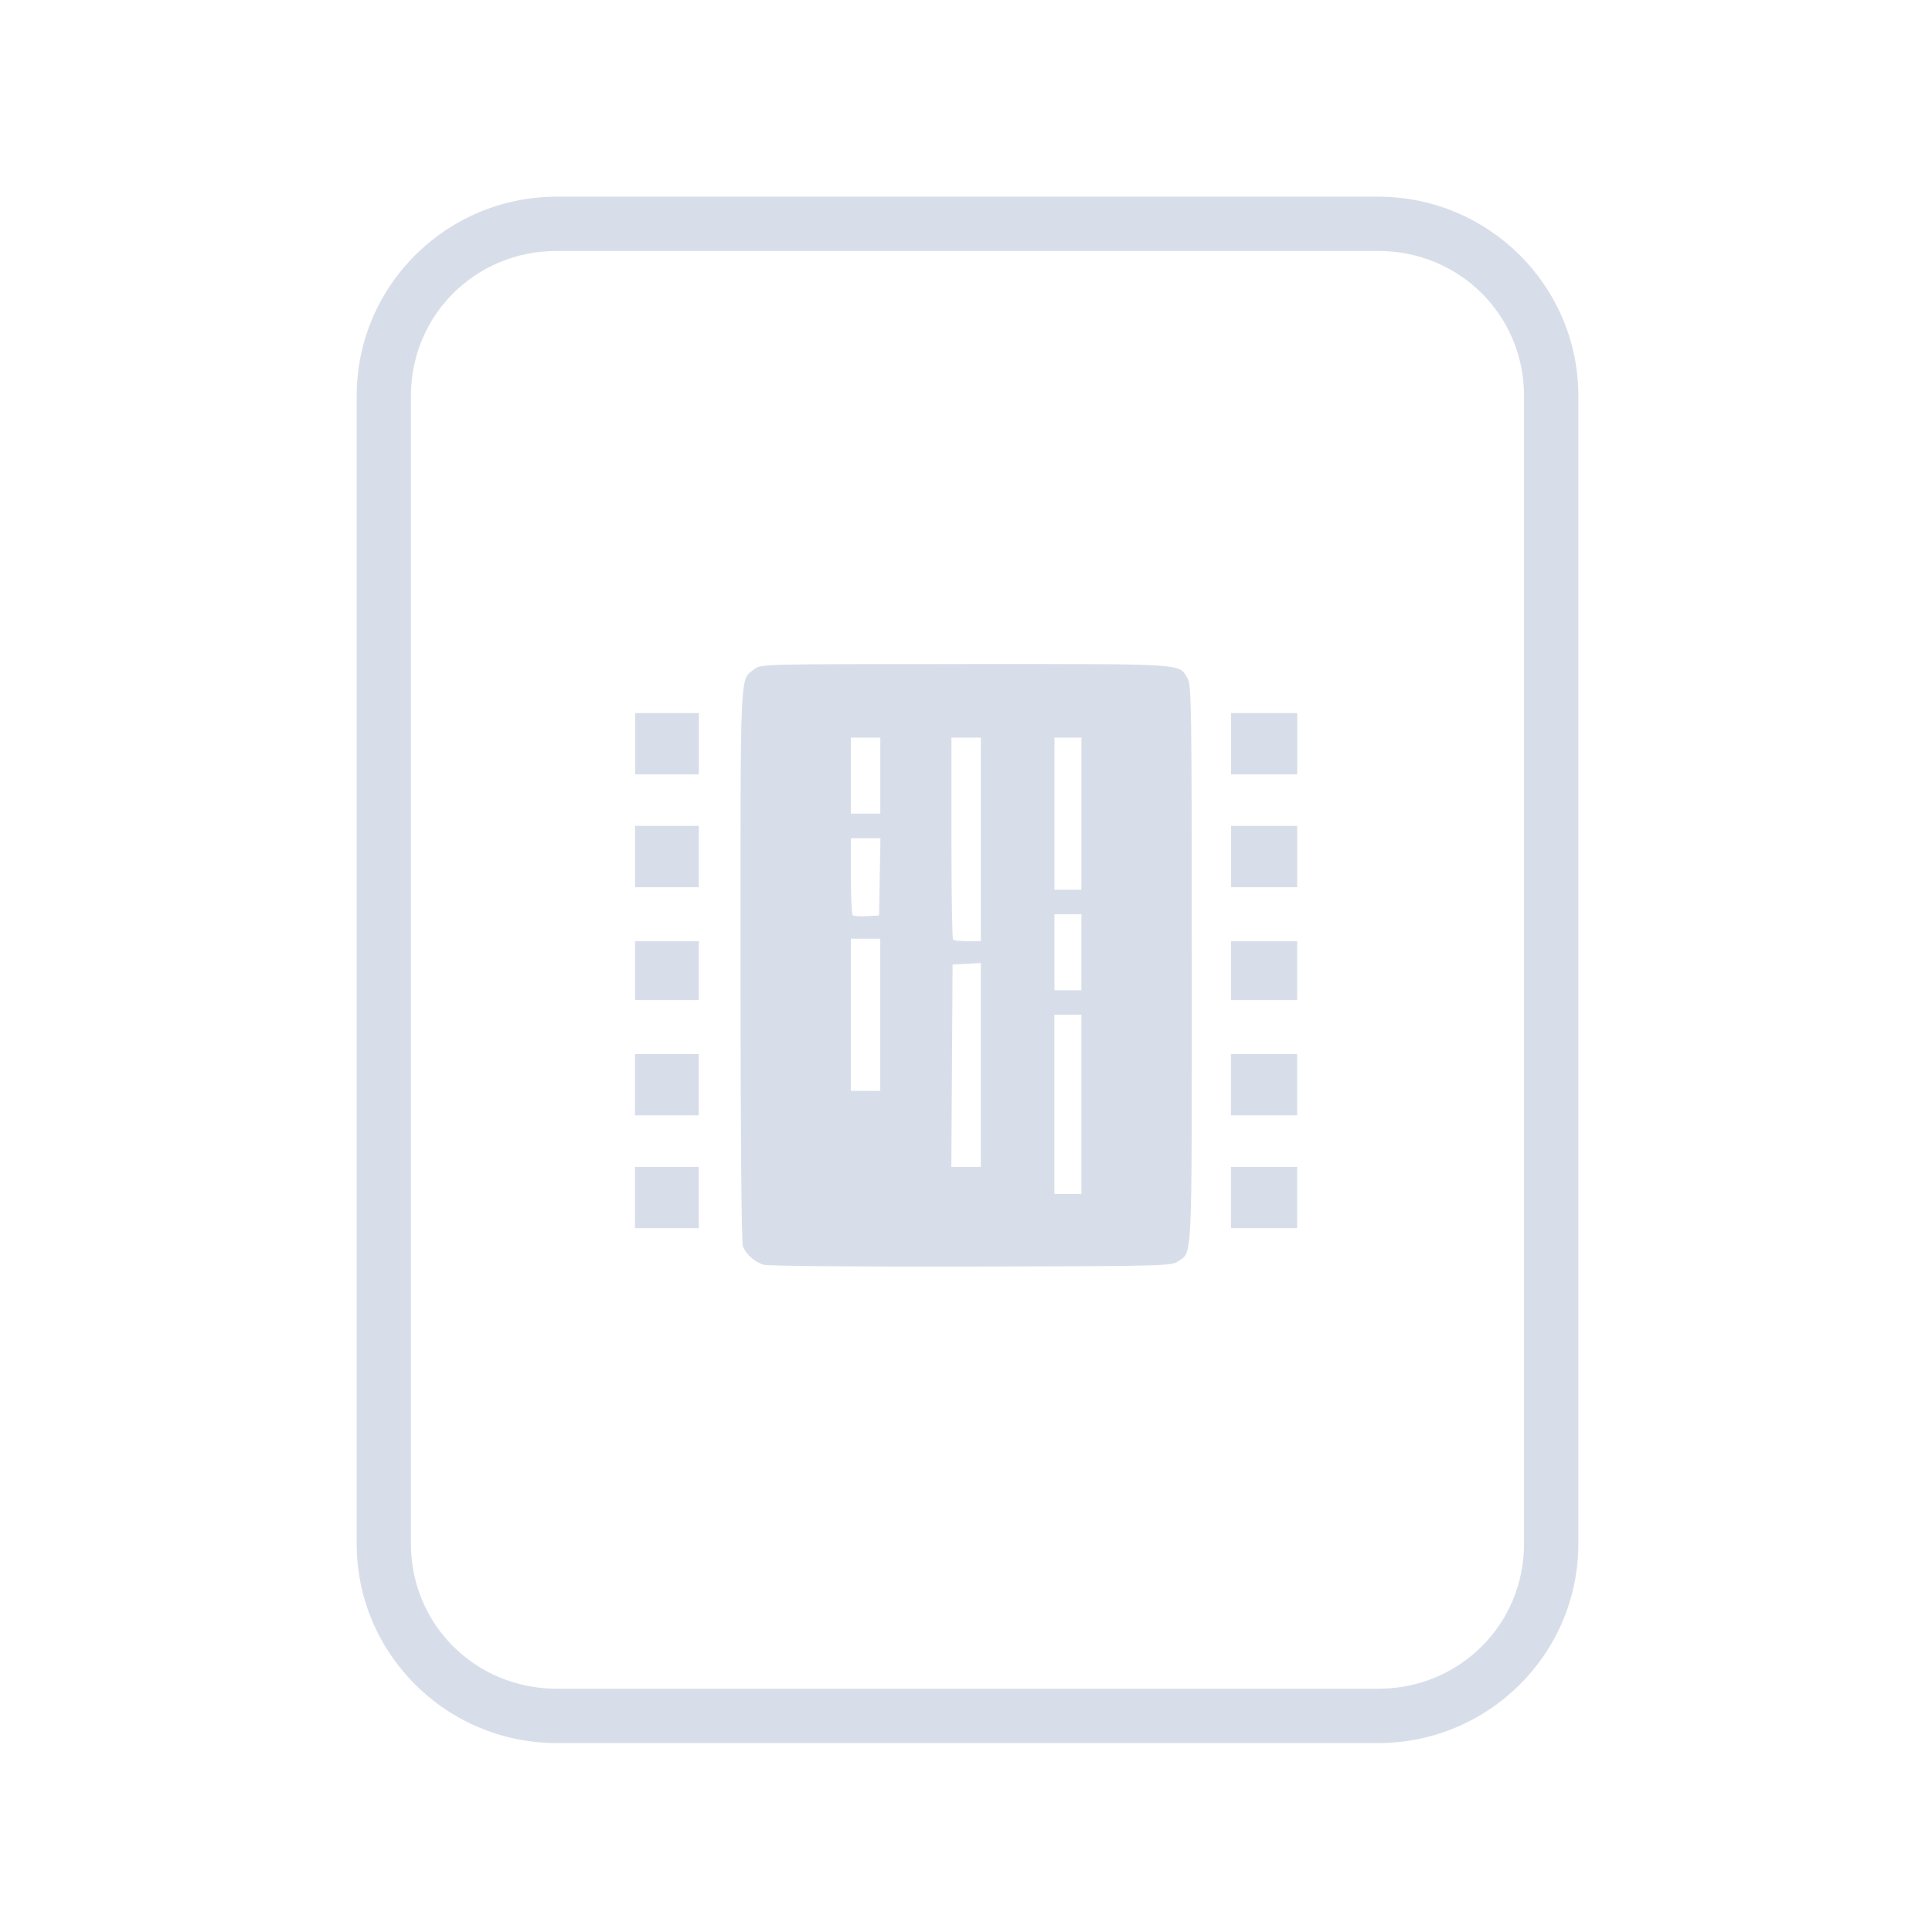 <?xml version='1.0' encoding='UTF-8'?>
<svg xmlns:inkscape="http://www.inkscape.org/namespaces/inkscape" xmlns:sodipodi="http://sodipodi.sourceforge.net/DTD/sodipodi-0.dtd" xmlns:xlink="http://www.w3.org/1999/xlink" xmlns="http://www.w3.org/2000/svg" xmlns:svg="http://www.w3.org/2000/svg" xmlns:rdf="http://www.w3.org/1999/02/22-rdf-syntax-ns#" xmlns:cc="http://creativecommons.org/ns#" xmlns:dc="http://purl.org/dc/elements/1.1/" width="64" height="64" version="1.1" id="svg73" sodipodi:docname="application-x-bittorrent.svg" inkscape:version="1.4 (e7c3feb100, 2024-10-09)">
  <sodipodi:namedview pagecolor="#f5f7fa" bordercolor="#666666" borderopacity="1" objecttolerance="10" gridtolerance="10" guidetolerance="10" inkscape:pageopacity="0" inkscape:pageshadow="2" inkscape:window-width="1183" inkscape:window-height="669" id="namedview75" showgrid="false" inkscape:zoom="4.4470387" inkscape:cx="19.451146" inkscape:cy="25.859905" inkscape:window-x="80" inkscape:window-y="161" inkscape:window-maximized="0" inkscape:current-layer="g877" inkscape:document-rotation="0" inkscape:pagecheckerboard="0" inkscape:showpageshadow="2" inkscape:deskcolor="#d1d1d1"/>
  <defs id="defs29">
    <style id="current-color-scheme" type="text/css">.ColorScheme-Text {color:#d8dee9} .ColorScheme-Highlight {color:#3b4252}</style></defs>
  <g id="g877" transform="matrix(1.1,0,0,1.1,-3.185,-3.207)" style="">
    <path style="opacity:1;baseline-shift:baseline;display:inline;overflow:visible;vector-effect:none;fill:currentColor;enable-background:accumulate;stop-color:#000000;stop-opacity:1" d="m 19.662,8.838 c -3.322,0 -6.025,2.686 -6.025,5.998 v 34.572 c 0,3.312 2.703,6 6.025,6 h 24.738 c 3.322,0 6.027,-2.688 6.027,-6 V 14.836 c 0,-3.312 -2.705,-5.998 -6.027,-5.998 z m 0,1.635 h 24.738 c 2.449,0 4.391,1.934 4.391,4.363 v 34.572 c 0,2.43 -1.942,4.363 -4.391,4.363 H 19.662 c -2.449,0 -4.391,-1.934 -4.391,-4.363 V 14.836 c 0,-2.43 1.942,-4.363 4.391,-4.363 z" class="ColorScheme-Text" id="rect246"/>
  <path id="path72" style="fill:currentColor;stroke:none;stroke-width:0.643;stroke-dasharray:none;stroke-dashoffset:2.2;stroke-opacity:0.3" d="m 31.972,22.913 c -6.139,0 -6.165,8.91e-4 -6.36,0.154 -0.439,0.345 -0.416,-0.173 -0.416,8.885 0,4.998 0.029,8.382 0.07,8.491 0.093,0.246 0.357,0.481 0.629,0.561 0.126,0.037 2.868,0.061 6.243,0.054 5.779,-0.013 6.028,-0.019 6.227,-0.153 0.445,-0.302 0.421,0.212 0.421,-8.949 0,-7.638 -0.011,-8.412 -0.121,-8.598 -0.278,-0.47 0.088,-0.446 -6.694,-0.446 z m -9.951,1.477 v 0.923 0.924 h 0.96 0.961 v -0.924 -0.923 h -0.961 z m 17.947,0 v 0.923 0.924 h 0.997 0.997 v -0.924 -0.923 h -0.997 z m -11.448,0.738 h 0.443 0.442 v 1.145 1.144 h -0.442 -0.443 v -1.144 z m 3.028,0 h 0.443 0.443 v 3.066 3.065 h -0.394 c -0.217,0 -0.416,-0.022 -0.443,-0.049 -0.027,-0.027 -0.049,-1.406 -0.049,-3.065 z m 3.102,0 h 0.406 0.407 v 2.29 2.291 h -0.407 -0.406 v -2.291 z m -12.63,2.659 v 0.924 0.923 h 0.96 0.961 v -0.923 -0.924 h -0.961 z m 17.947,0 v 0.924 0.923 h 0.997 0.997 v -0.923 -0.924 h -0.997 z m -11.448,0.371 h 0.445 0.445 l -0.02,1.163 -0.02,1.163 -0.372,0.021 c -0.205,0.012 -0.396,-0.001 -0.424,-0.03 -0.029,-0.029 -0.053,-0.563 -0.053,-1.186 z m 6.13,2.29 h 0.406 0.407 v 1.144 1.145 h -0.407 -0.406 v -1.145 z m -6.13,0.738 h 0.443 0.442 v 2.29 2.29 h -0.442 -0.443 v -2.29 z m -6.5,0.073 v 0.887 0.887 h 0.96 0.961 V 32.145 31.258 h -0.961 z m 17.947,0 v 0.887 0.887 h 0.997 0.997 V 32.145 31.258 h -0.997 z m -7.533,0.658 v 3.068 3.07 h -0.445 -0.443 l 0.019,-3.047 0.019,-3.047 0.425,-0.021 z m 2.215,1.559 h 0.406 0.407 v 2.695 2.697 h -0.407 -0.406 v -2.697 z m -12.63,1.182 v 0.923 0.923 h 0.96 0.961 v -0.923 -0.923 h -0.961 z m 17.947,0 v 0.923 0.923 h 0.997 0.997 v -0.923 -0.923 h -0.997 z m -17.947,3.397 v 0.923 0.923 h 0.96 0.961 v -0.923 -0.923 h -0.961 z m 17.947,0 v 0.923 0.923 h 0.997 0.997 v -0.923 -0.923 h -0.997 z" class="ColorScheme-Text"/>
  </g>
</svg>
